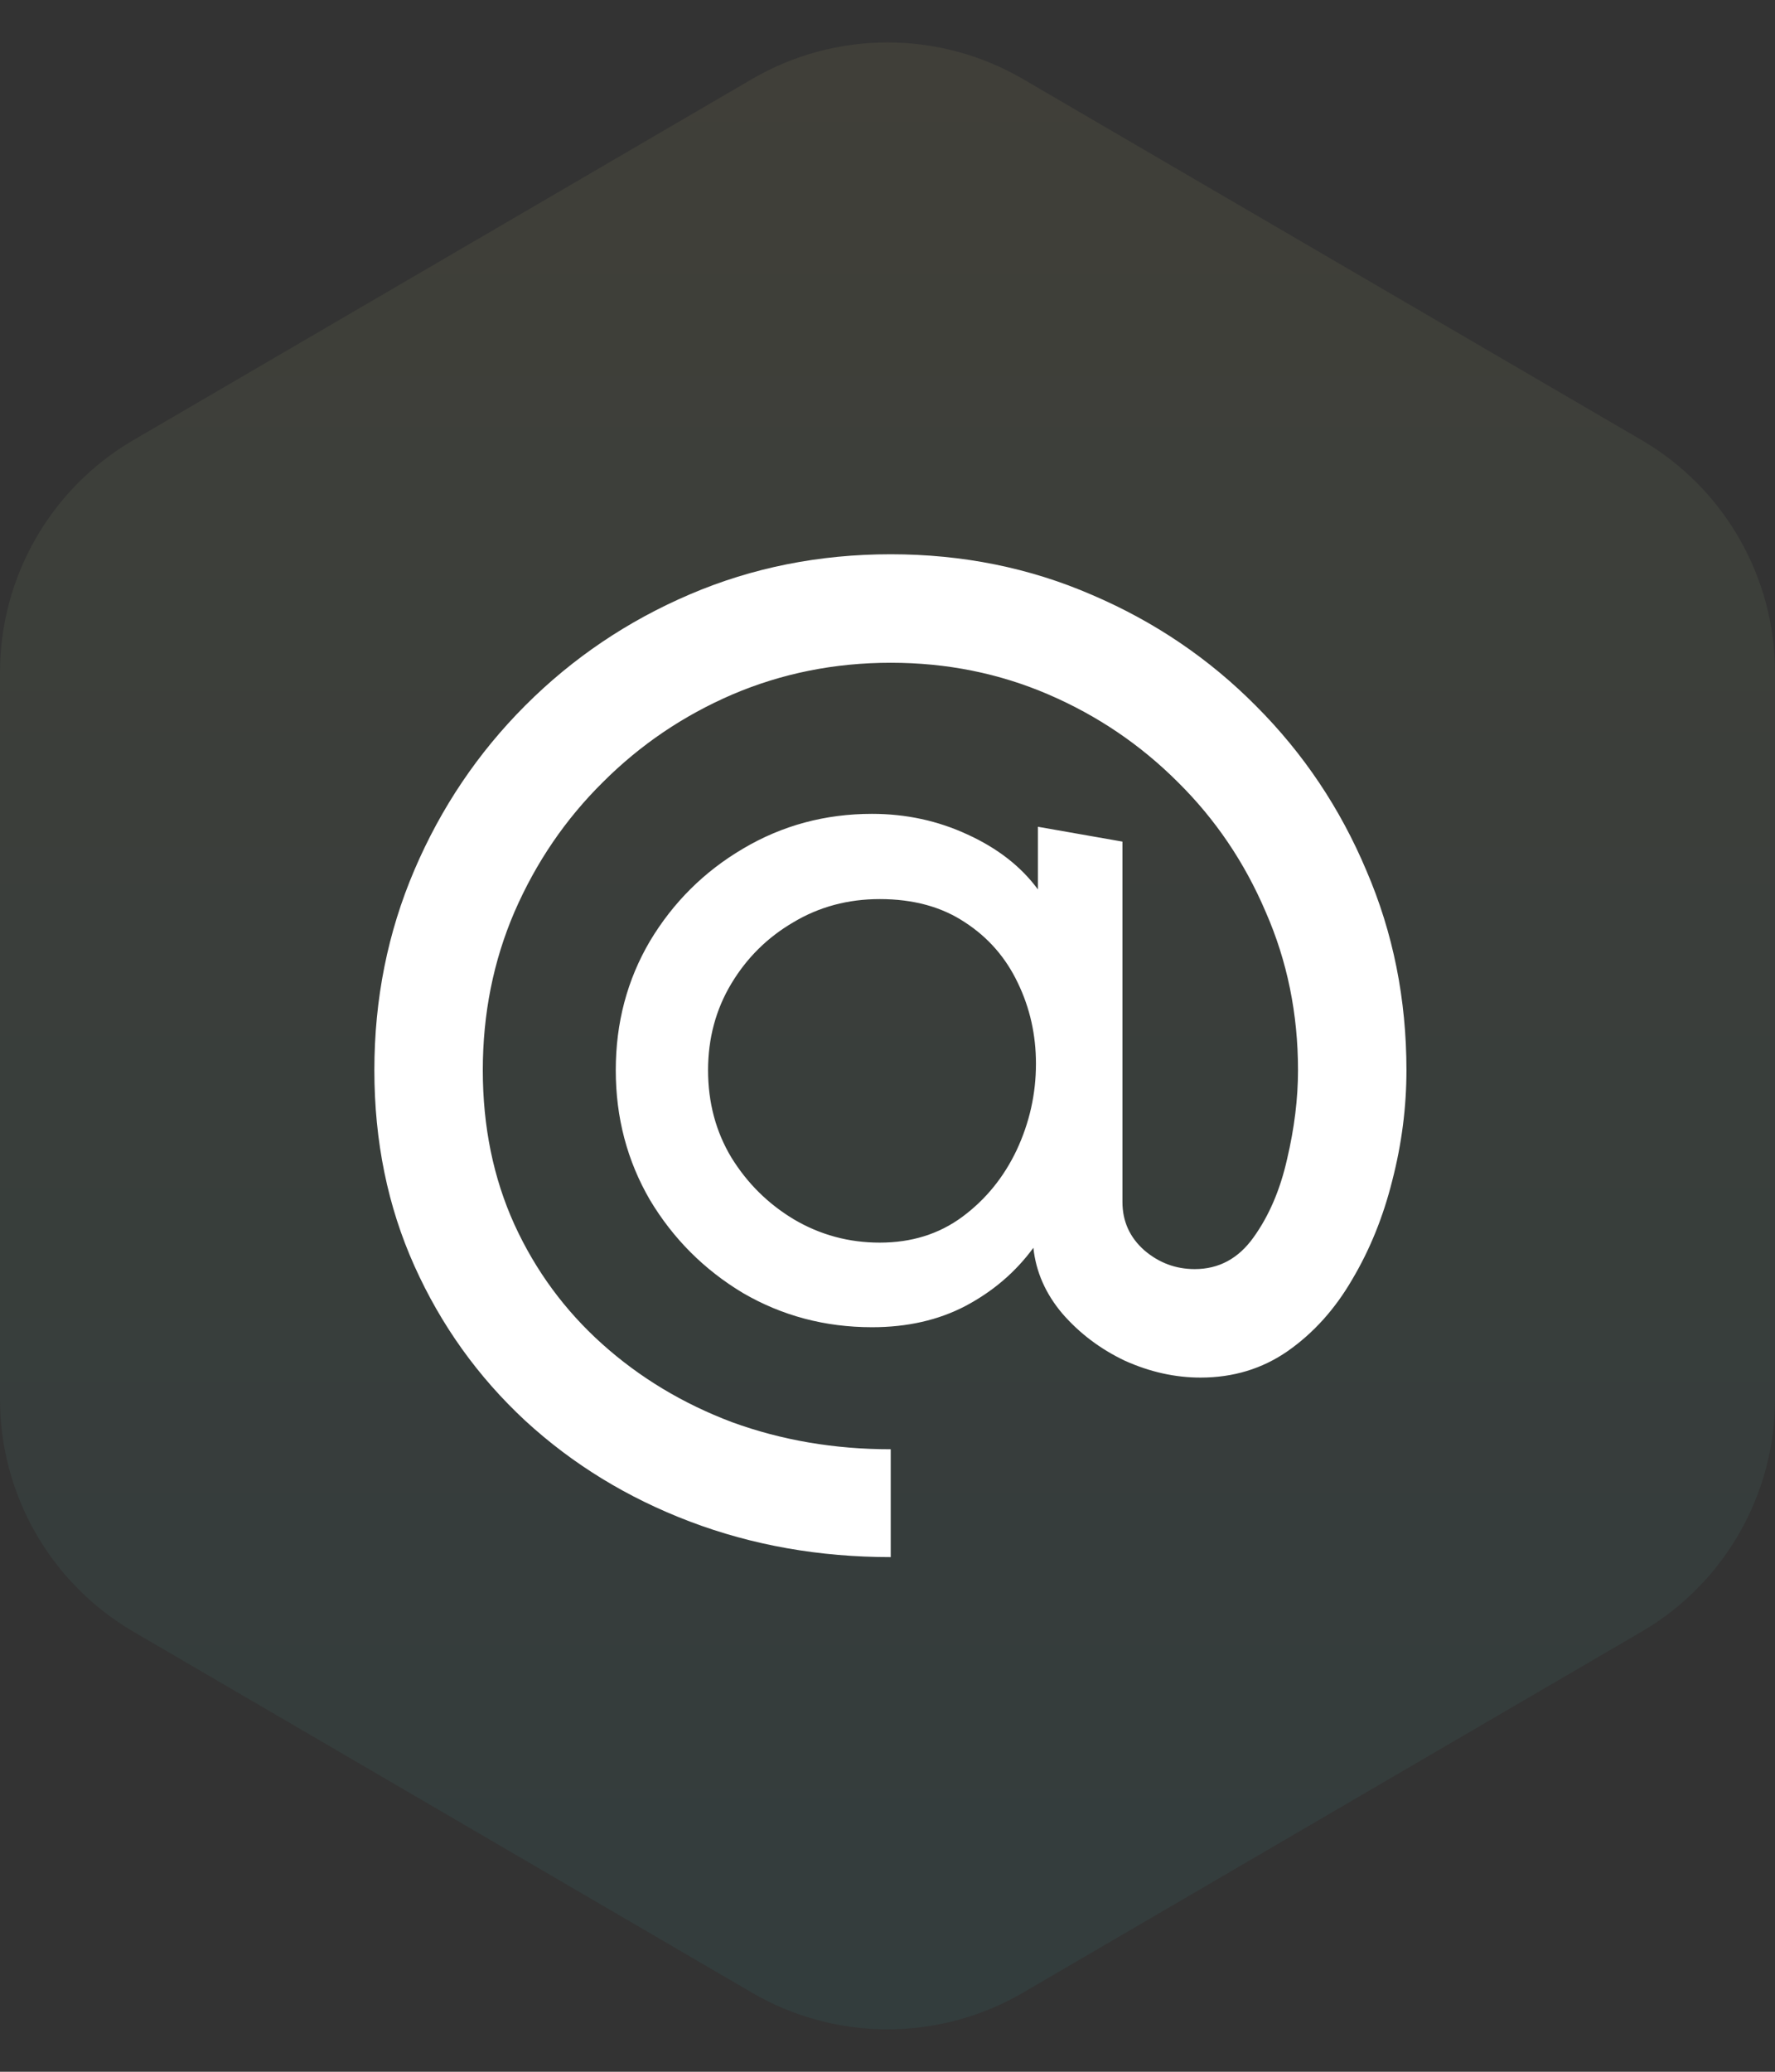 <svg width="66" height="77" viewBox="0 0 66 77" fill="none" xmlns="http://www.w3.org/2000/svg">
<rect x="0" y="0" width="66" height="77" fill="#333333" stroke="none"/>
<path opacity="0.1" d="M49.5 67.375L61.039 60.644C64.111 58.852 66 55.563 66 52.006L66 38.5L66 24.994C66 21.437 64.111 18.148 61.039 16.356L49.5 9.625L38.039 2.939C34.925 1.123 31.075 1.123 27.961 2.939L16.5 9.625L4.961 16.356C1.889 18.148 1.10299e-06 21.437 1.41393e-06 24.994L2.59469e-06 38.5L3.77545e-06 52.006C4.08638e-06 55.563 1.889 58.852 4.961 60.644L16.5 67.375L27.961 74.061C31.075 75.877 34.925 75.877 38.039 74.061L49.5 67.375Z" fill="url(#paint0_linear_20_106)"/>
<path d="M33.12 57.872C30.464 57.872 27.976 57.432 25.656 56.552C23.336 55.672 21.296 54.424 19.536 52.808C17.776 51.176 16.4 49.256 15.408 47.048C14.416 44.84 13.92 42.416 13.92 39.776C13.92 37.136 14.416 34.656 15.408 32.336C16.4 30.016 17.776 27.976 19.536 26.216C21.296 24.456 23.336 23.08 25.656 22.088C27.976 21.096 30.464 20.6 33.12 20.6C35.792 20.6 38.288 21.104 40.608 22.112C42.928 23.104 44.96 24.48 46.704 26.24C48.464 28 49.832 30.04 50.808 32.36C51.8 34.664 52.296 37.136 52.296 39.776C52.296 41.152 52.12 42.52 51.768 43.88C51.432 45.224 50.936 46.448 50.28 47.552C49.64 48.656 48.84 49.544 47.88 50.216C46.936 50.872 45.856 51.2 44.64 51.2C43.696 51.2 42.76 50.992 41.832 50.576C40.92 50.144 40.144 49.56 39.504 48.824C38.88 48.088 38.52 47.272 38.424 46.376C37.768 47.272 36.928 47.992 35.904 48.536C34.896 49.064 33.736 49.328 32.424 49.328C30.68 49.328 29.08 48.904 27.624 48.056C26.184 47.192 25.032 46.04 24.168 44.6C23.32 43.144 22.896 41.536 22.896 39.776C22.896 38.016 23.32 36.416 24.168 34.976C25.032 33.536 26.184 32.392 27.624 31.544C29.08 30.68 30.68 30.248 32.424 30.248C33.688 30.248 34.872 30.504 35.976 31.016C37.096 31.528 37.968 32.208 38.592 33.056V30.728L41.736 31.28V44.672C41.736 45.392 42.008 45.992 42.552 46.472C43.096 46.936 43.72 47.168 44.424 47.168C45.32 47.168 46.048 46.776 46.608 45.992C47.184 45.192 47.6 44.224 47.856 43.088C48.128 41.936 48.264 40.832 48.264 39.776C48.264 37.68 47.864 35.72 47.064 33.896C46.28 32.056 45.192 30.448 43.8 29.072C42.408 27.68 40.8 26.592 38.976 25.808C37.152 25.024 35.2 24.632 33.12 24.632C31.04 24.632 29.08 25.024 27.24 25.808C25.416 26.592 23.808 27.68 22.416 29.072C21.024 30.448 19.928 32.056 19.128 33.896C18.344 35.72 17.952 37.68 17.952 39.776C17.952 41.872 18.344 43.784 19.128 45.512C19.912 47.224 21 48.704 22.392 49.952C23.784 51.2 25.392 52.168 27.216 52.856C29.056 53.528 31.024 53.864 33.12 53.864V57.872ZM32.712 46.184C33.896 46.184 34.92 45.864 35.784 45.224C36.648 44.584 37.32 43.76 37.8 42.752C38.28 41.728 38.52 40.656 38.52 39.536C38.52 38.464 38.296 37.464 37.848 36.536C37.4 35.592 36.744 34.84 35.88 34.28C35.016 33.704 33.96 33.416 32.712 33.416C31.528 33.416 30.456 33.704 29.496 34.28C28.536 34.84 27.768 35.6 27.192 36.56C26.616 37.52 26.328 38.592 26.328 39.776C26.328 40.976 26.616 42.056 27.192 43.016C27.784 43.976 28.56 44.744 29.52 45.32C30.496 45.896 31.56 46.184 32.712 46.184Z" fill="white"/>
<defs>
<linearGradient id="paint0_linear_20_106" x1="33" y1="77" x2="33" y2="-4.74444e-06" gradientUnits="userSpaceOnUse">
<stop stop-color="#2F9197"/>
<stop offset="1" stop-color="#B7AF6B"/>
</linearGradient>
</defs>
</svg>
